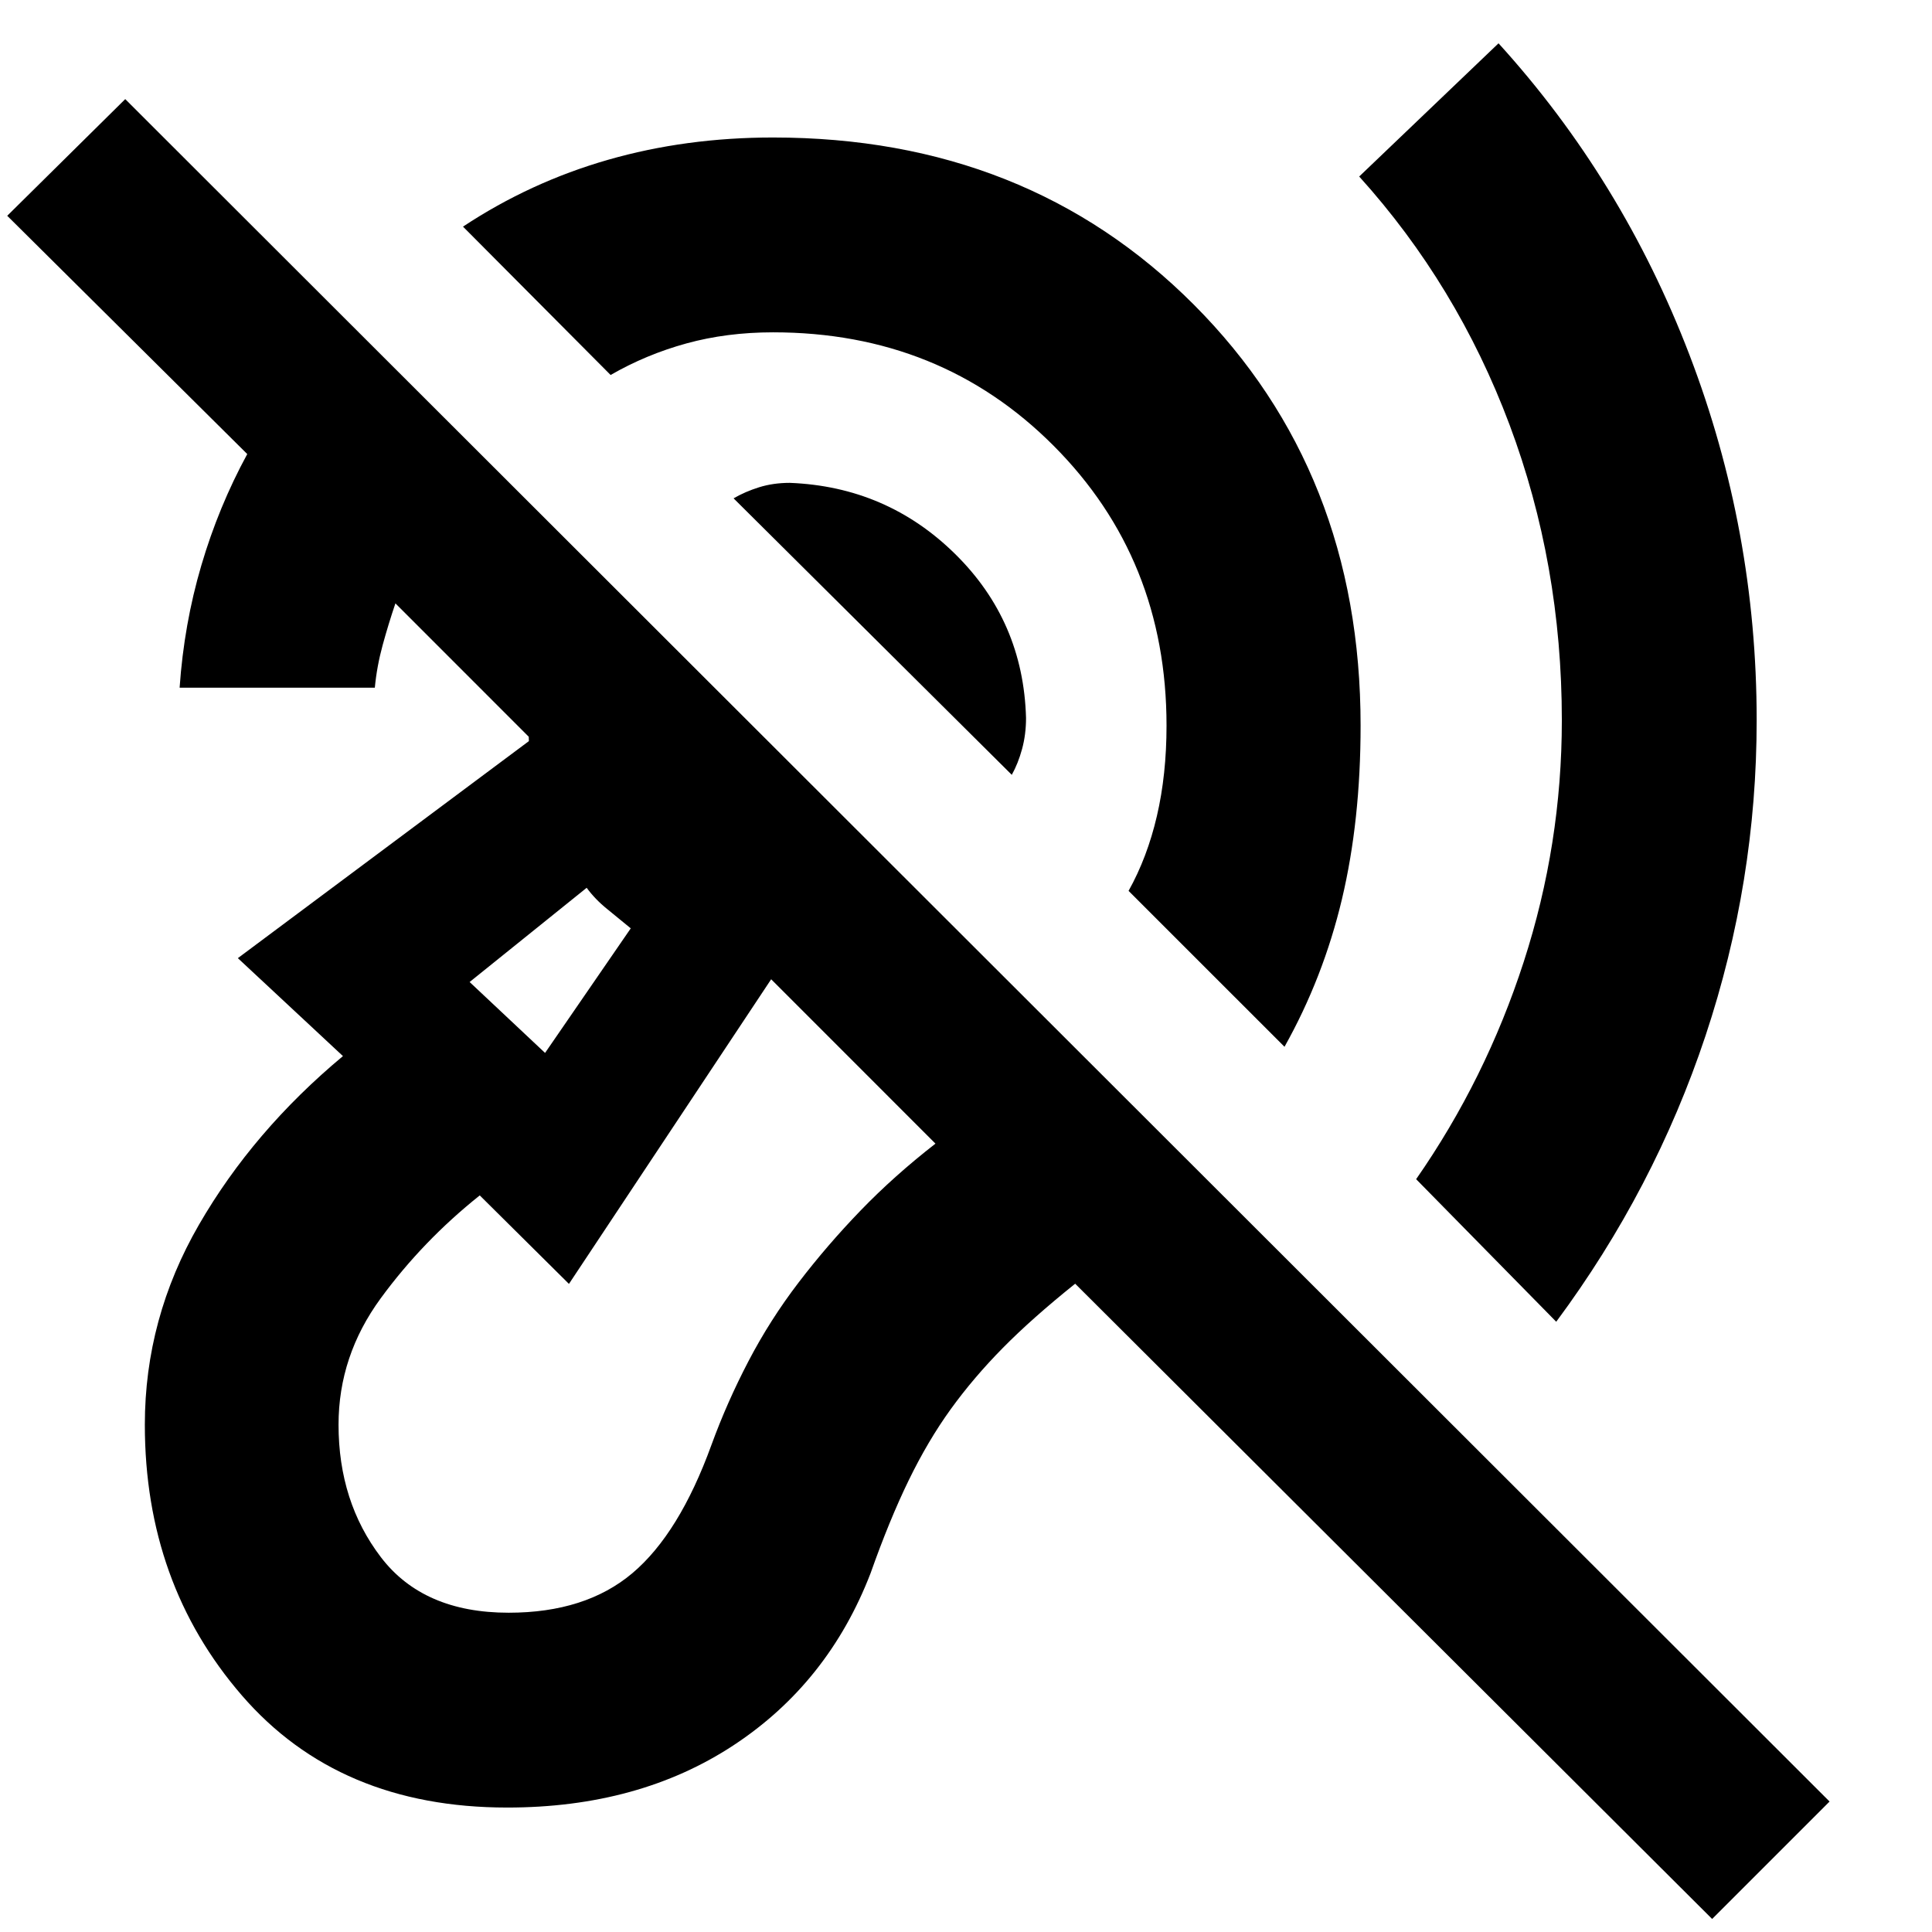 <svg xmlns="http://www.w3.org/2000/svg" height="40" viewBox="0 -960 960 960" width="40"><path d="M251.99-61.84q-83.63 0-131.82-55.73-48.2-55.72-48.2-134.5 0-52.84 26.92-99.42t71.52-83.74l-52.22-48.67L262.8-591.74q-1.06-24.81 7.05-47.27 8.11-22.45 24.09-40.03l174.19 174.85q-17.1 14.99-39.1 23.36t-45.71 7.22L282.71-322.04l-44.32-43.97q-28.3 22.56-49.24 51.17-20.93 28.61-20.93 62.77 0 38.27 21.06 65.85 21.07 27.57 63.47 27.57 38.18 0 61.47-19.64t39.29-63.72q7.71-21.15 18.42-41.66 10.71-20.52 24.89-39.06 14.18-18.55 30.77-35.73 16.58-17.19 37.24-33.28L196.48-660.19q-3.44 10.15-6.34 20.73-2.89 10.58-3.89 21.16h-97q2.18-31.56 10.79-60.75 8.6-29.2 22.82-55.33L3.59-852.78l58.64-57.97L909.1-64.83 850.75-6.48l-316.5-315.65q-21.37 17.13-35.91 31.87-14.54 14.74-25.88 30.41-11.33 15.68-20.95 35.44-9.61 19.77-18.9 46.06-21.03 54.58-68.1 85.55-47.06 30.96-112.52 30.96Zm521.29-241.39-69.61-70.84q34.56-49.64 53.48-108.05 18.92-58.4 18.92-120 0-77.56-26.03-146.94t-74.66-123.23l69.23-66.19q61.52 67.7 94.9 154.88 33.37 87.18 33.37 181.48 0 80.38-25.41 156.76-25.41 76.37-74.19 142.13ZM638.26-439.86l-77.48-77.47q9.31-16.68 14.08-37.22 4.78-20.54 4.78-44.9 0-82.84-56.18-139.13-56.17-56.29-139.34-56.29-22.98 0-43.03 5.51-20.06 5.52-37.68 15.69l-73.35-73.72q33.45-22.12 72.05-33.2 38.6-11.09 82.01-11.09 126.27 0 209.11 83.08 82.84 83.08 82.84 209.15 0 47.23-9.27 86.24-9.28 39.01-28.54 73.35ZM502.75-574.99 364.51-712.38q5.75-3.34 12.74-5.52 7-2.17 15.18-2.17 48.15 1.88 82.11 35.28 33.97 33.4 35.29 81.54 0 8.19-1.96 15.4-1.96 7.21-5.12 12.86ZM270.84-436.81l42.58-61.9q-5.67-4.71-11.72-9.59-6.05-4.89-10.19-10.56l-58.16 46.82 37.49 35.23Zm2.86-41.97Z"/></svg>